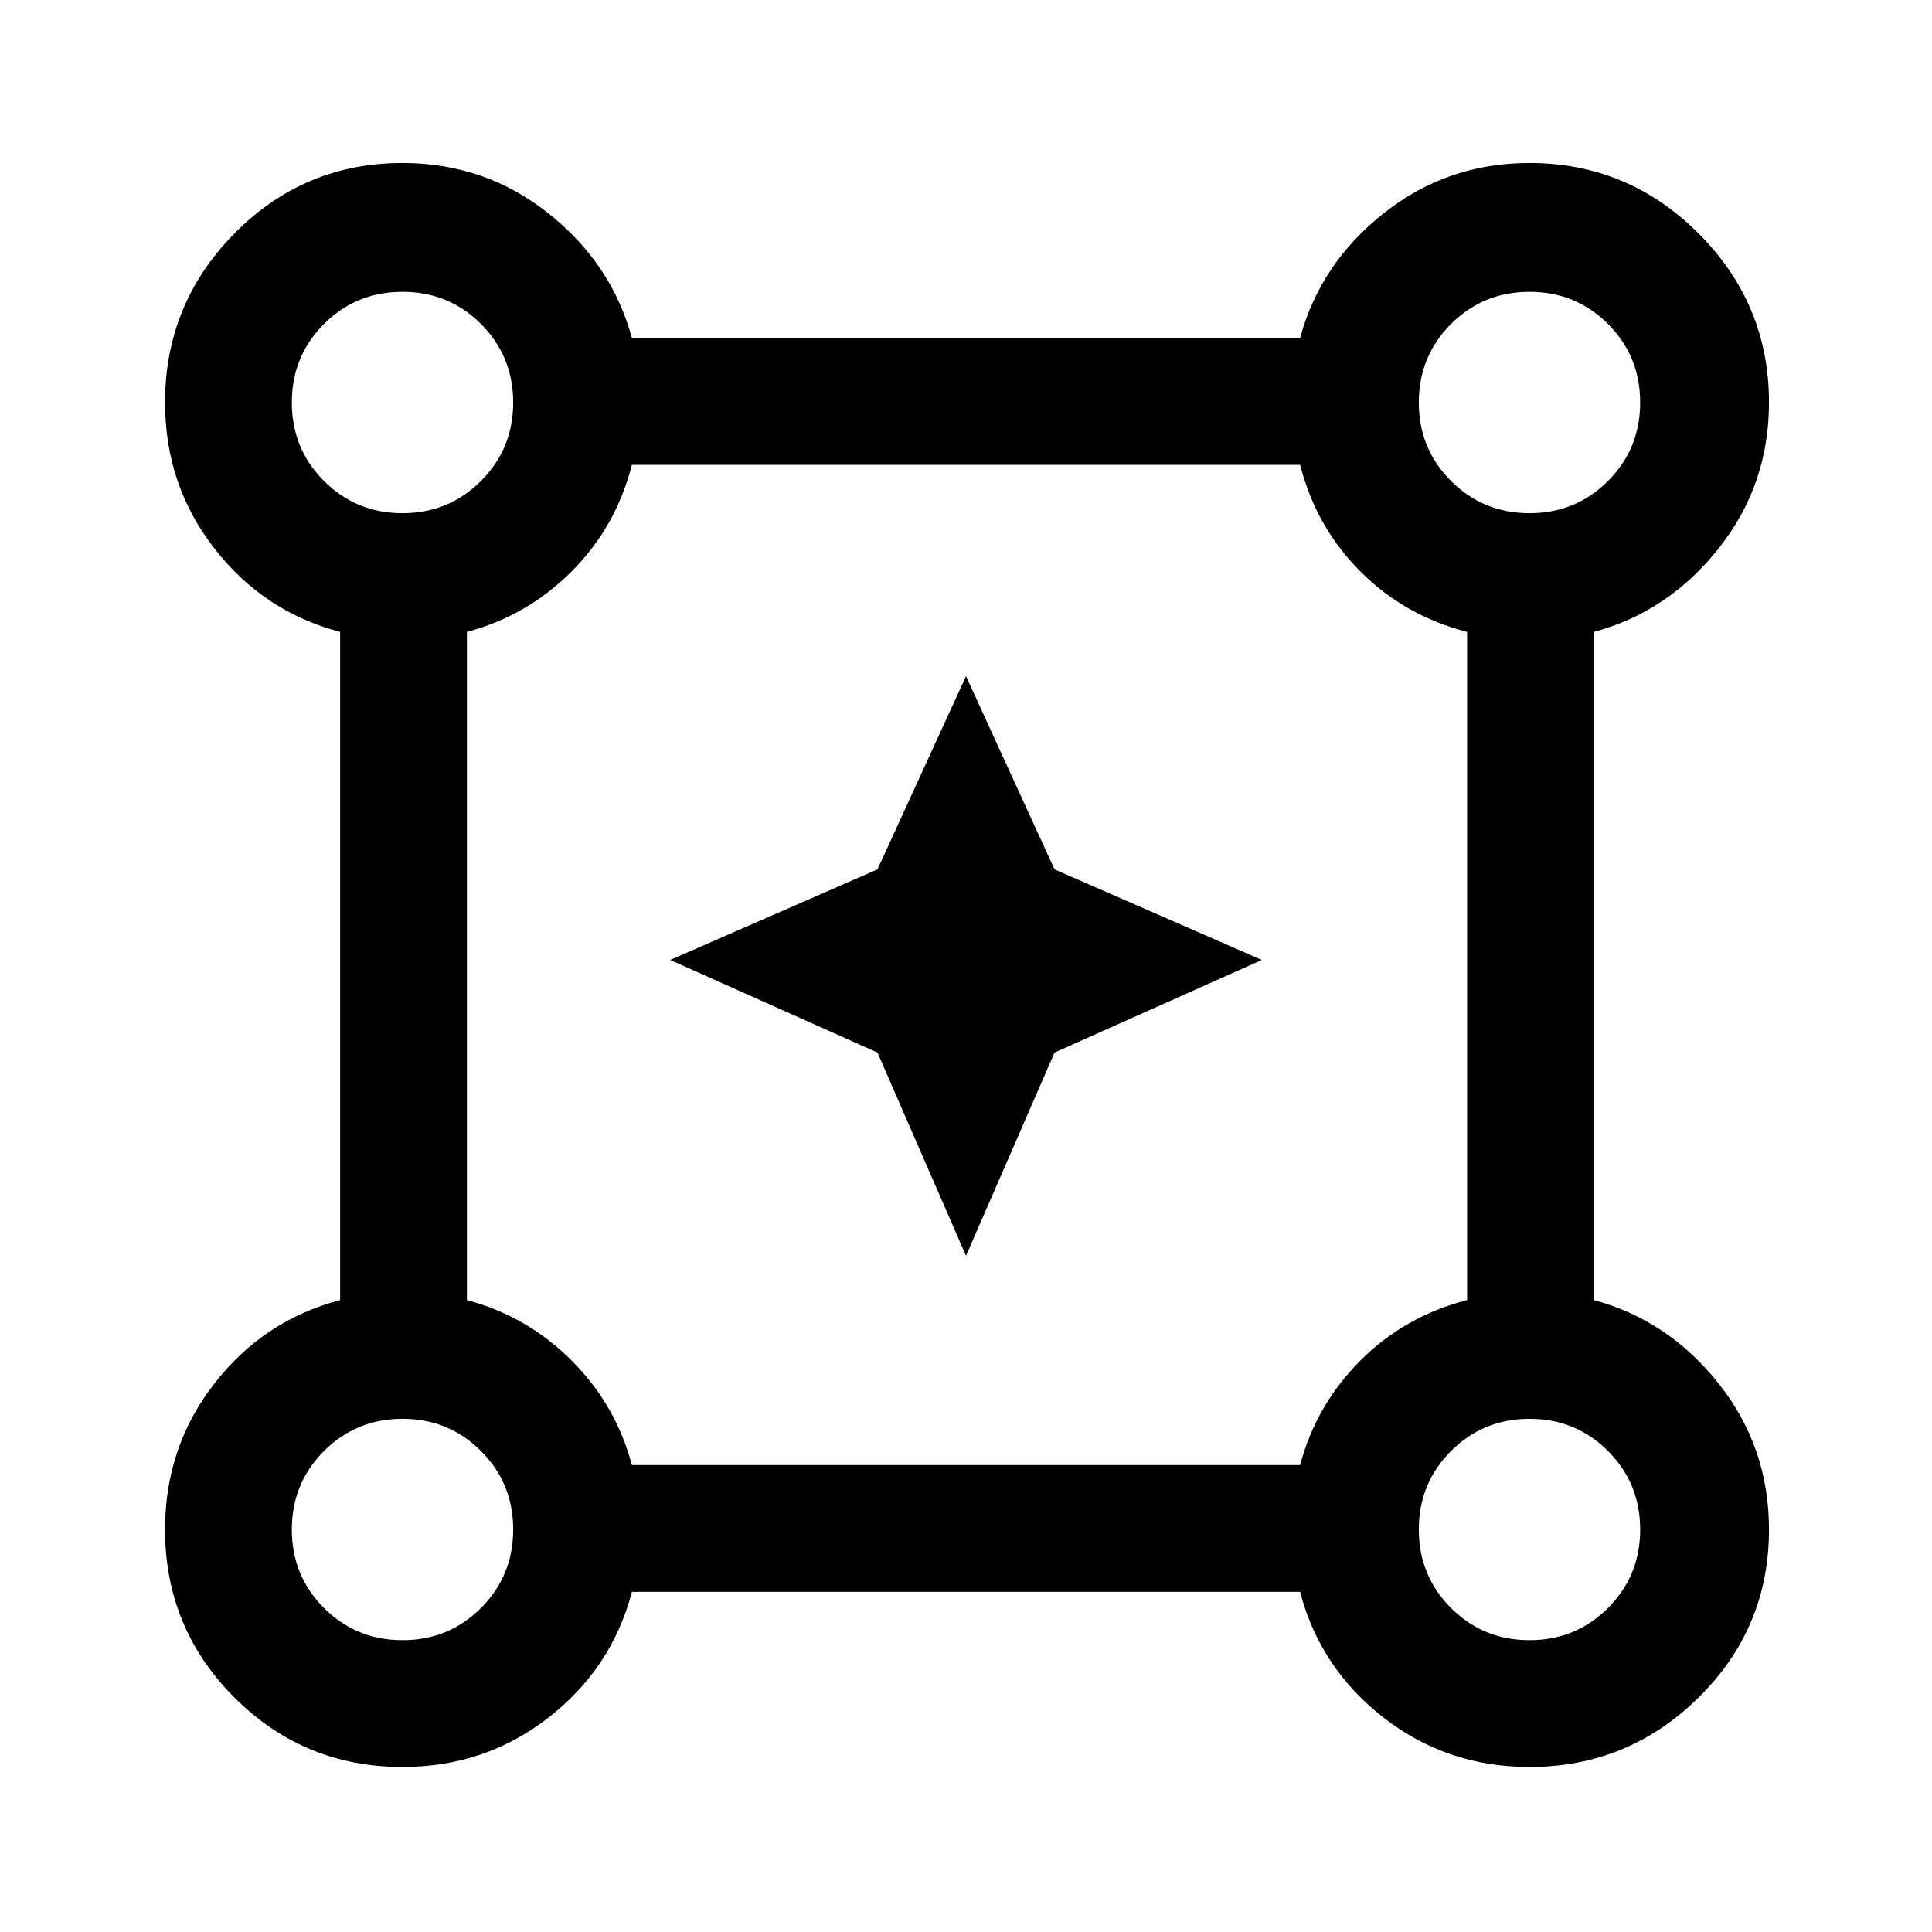 <svg xmlns="http://www.w3.org/2000/svg" height="40" width="40"><path d="M8.333 36.583q-2.041 0-3.479-1.437-1.437-1.438-1.437-3.479 0-1.709 1.021-3.021 1.02-1.313 2.604-1.729V13.083q-1.584-.416-2.604-1.729-1.021-1.312-1.021-3.021 0-2.041 1.437-3.5 1.438-1.458 3.479-1.458 1.709 0 3.021 1.042Q12.667 5.458 13.083 7h13.834q.416-1.542 1.729-2.583 1.312-1.042 3.021-1.042 2.041 0 3.5 1.458 1.458 1.459 1.458 3.5 0 1.709-1.042 3.021-1.041 1.313-2.583 1.729v13.834q1.542.416 2.583 1.729 1.042 1.312 1.042 3.021 0 2.041-1.458 3.479-1.459 1.437-3.5 1.437-1.709 0-3.021-1.021-1.313-1.02-1.729-2.604H13.083q-.416 1.584-1.729 2.604-1.312 1.021-3.021 1.021Zm0-25.958q.959 0 1.625-.667.667-.666.667-1.625 0-.958-.667-1.625-.666-.666-1.625-.666-.958 0-1.625.666-.666.667-.666 1.625 0 .959.666 1.625.667.667 1.625.667Zm23.334 0q.958 0 1.625-.667.666-.666.666-1.625 0-.958-.666-1.625-.667-.666-1.625-.666-.959 0-1.625.666-.667.667-.667 1.625 0 .959.667 1.625.666.667 1.625.667ZM13.083 30.333h13.834q.333-1.25 1.25-2.166.916-.917 2.208-1.25V13.083q-1.292-.333-2.208-1.25-.917-.916-1.25-2.208H13.083q-.333 1.292-1.25 2.208-.916.917-2.166 1.25v13.834q1.25.333 2.166 1.25.917.916 1.25 2.166Zm18.584 3.625q.958 0 1.625-.666.666-.667.666-1.625 0-.959-.666-1.625-.667-.667-1.625-.667-.959 0-1.625.667-.667.666-.667 1.625 0 .958.667 1.625.666.666 1.625.666Zm-23.334 0q.959 0 1.625-.666.667-.667.667-1.625 0-.959-.667-1.625-.666-.667-1.625-.667-.958 0-1.625.667-.666.666-.666 1.625 0 .958.666 1.625.667.666 1.625.666Zm0-25.625Zm23.334 0Zm0 23.334Zm-23.334 0ZM20 26l-1.833-4.208-4.292-1.917L18.167 18 20 14l1.833 4 4.292 1.875-4.292 1.917Z"/></svg>